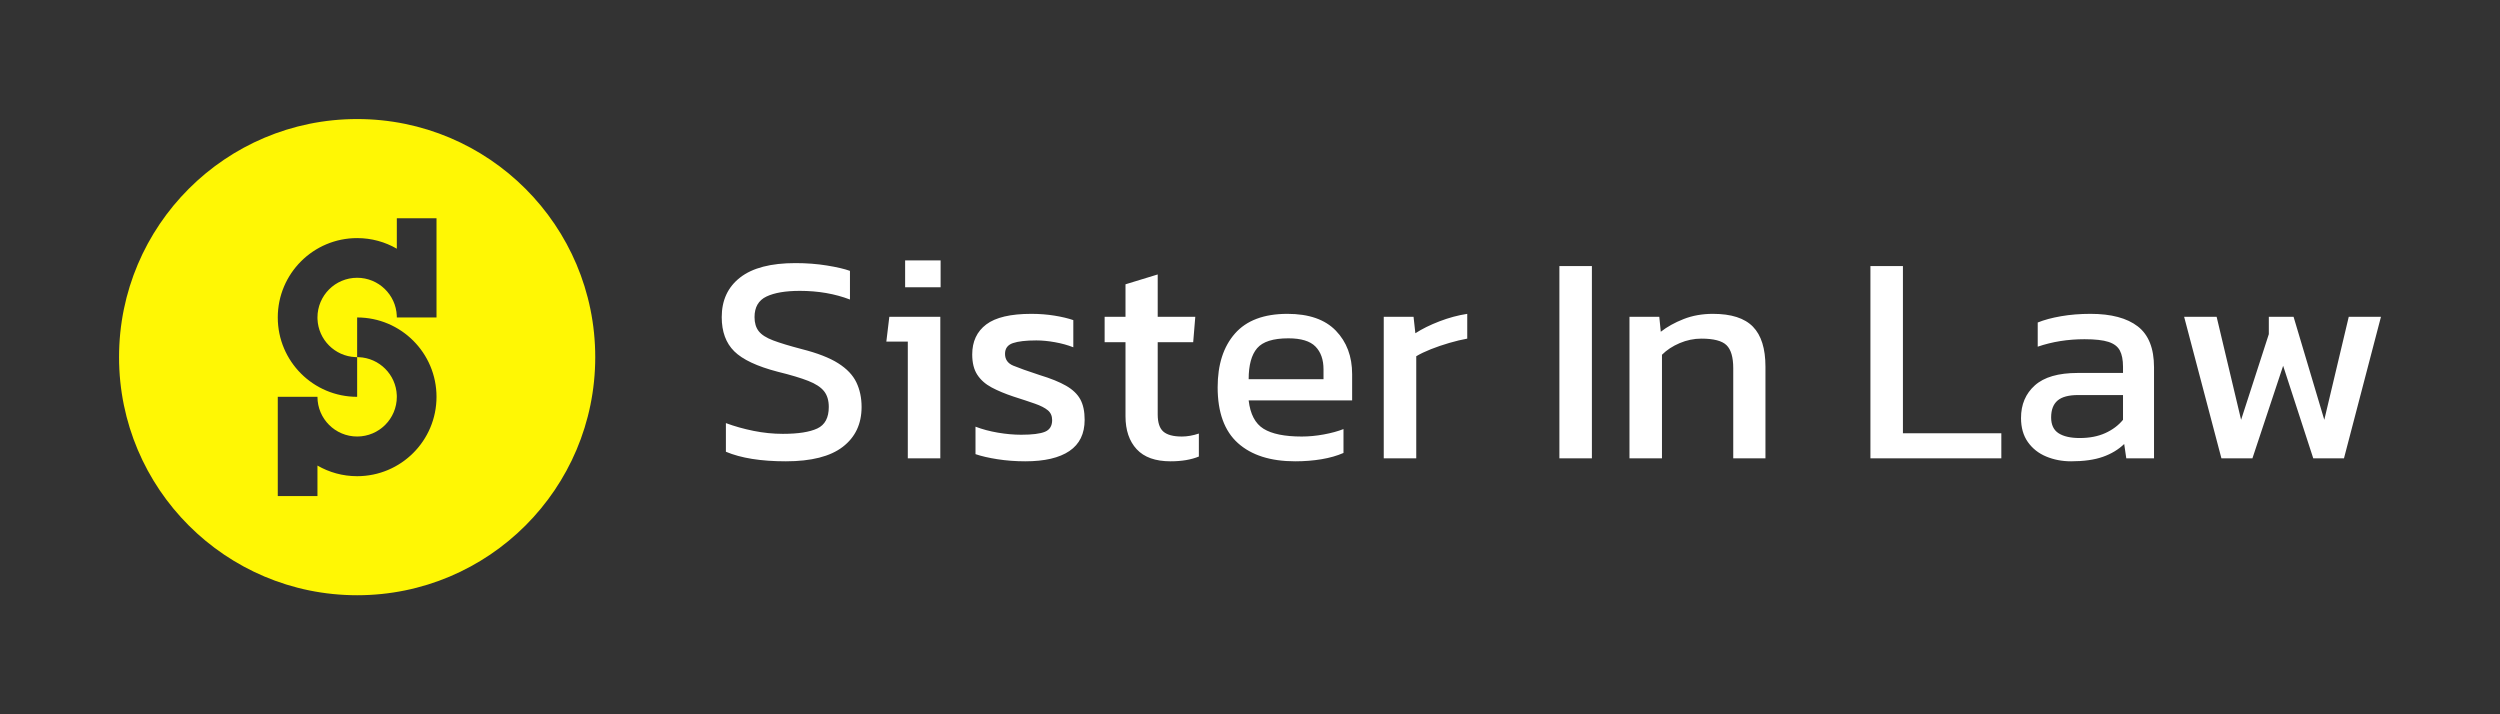 <?xml version="1.0" encoding="UTF-8"?>
<svg width="336px" height="96px" viewBox="0 0 336 96" version="1.1" xmlns="http://www.w3.org/2000/svg" xmlns:xlink="http://www.w3.org/1999/xlink">
    <rect x="0" y="0" width="336" height="96" fill="#333333" stroke="none"/>
    <title>Sister in Law Black D</title>
    <g id="Sister-in-Law-Black-D" stroke="none" stroke-width="1" fill="none" fill-rule="evenodd">
        <g id="编组" transform="translate(16, 16)">
            <g id="Yellow-icon" fill="#FFF704">
                <path d="M32,0 C49.673,0 64,14.327 64,32 C64,49.673 49.673,64 32,64 C14.327,64 0,49.673 0,32 C0,14.327 14.327,0 32,0 Z M32,26.667 L31.999,31.999 L32,32 L32,32 L32.22,32.004 C34.991,32.117 37.217,34.343 37.329,37.113 L37.333,37.333 C37.333,40.279 34.946,42.667 32,42.667 C29.054,42.667 26.667,40.279 26.667,37.333 L26.667,37.333 L21.333,37.333 L21.333,50.667 L26.667,50.667 L26.667,46.573 C28.236,47.481 30.057,48 32,48 C37.891,48 42.667,43.224 42.667,37.333 C42.667,31.442 37.891,26.667 32,26.667 L32,26.667 Z M42.667,13.333 L37.333,13.333 L37.333,17.427 C35.764,16.519 33.943,16 32,16 C26.109,16 21.333,20.776 21.333,26.667 C21.333,32.558 26.109,37.333 32,37.333 L32,37.333 L32,32 L32,32 L31.999,31.999 L31.78,31.996 C29.009,31.883 26.783,29.657 26.671,26.887 L26.667,26.667 C26.667,23.721 29.054,21.333 32,21.333 C34.872,21.333 37.214,23.603 37.329,26.447 L37.329,26.447 L37.333,26.667 L42.667,26.667 L42.667,13.333 Z" id="形状结合"></path>
            </g>
            <path d="M89.617,46 C93.037,46 95.589,45.351 97.272,44.054 C98.955,42.757 99.797,40.972 99.797,38.698 C99.797,37.468 99.563,36.365 99.096,35.389 C98.628,34.412 97.813,33.556 96.651,32.821 C95.489,32.085 93.852,31.45 91.741,30.915 C90.111,30.487 88.835,30.1 87.914,29.752 C86.992,29.404 86.344,28.99 85.97,28.508 C85.596,28.027 85.409,27.398 85.409,26.623 C85.409,25.285 85.943,24.363 87.012,23.854 C88.081,23.346 89.577,23.092 91.501,23.092 C93.959,23.092 96.203,23.48 98.234,24.256 L98.234,24.256 L98.234,20.404 C97.486,20.137 96.45,19.896 95.128,19.682 C93.805,19.468 92.396,19.361 90.9,19.361 C87.613,19.361 85.142,20.003 83.485,21.287 C81.828,22.571 81,24.349 81,26.623 C81,28.575 81.561,30.106 82.683,31.216 C83.806,32.326 85.756,33.242 88.535,33.964 C90.272,34.392 91.634,34.8 92.623,35.188 C93.612,35.576 94.32,36.037 94.747,36.572 C95.175,37.107 95.388,37.816 95.388,38.698 C95.388,40.143 94.874,41.105 93.845,41.587 C92.817,42.068 91.274,42.309 89.216,42.309 C87.907,42.309 86.591,42.175 85.268,41.908 C83.946,41.64 82.71,41.293 81.561,40.865 L81.561,40.865 L81.561,44.716 C83.592,45.572 86.277,46 89.617,46 Z M110.418,22.611 L110.418,19 L105.649,19 L105.649,22.611 L110.418,22.611 Z M110.378,45.599 L110.378,26.582 L103.524,26.582 L103.124,29.912 L106.009,29.912 L106.009,45.599 L110.378,45.599 Z M121.801,46 C124.392,46 126.37,45.539 127.732,44.616 C129.095,43.693 129.776,42.296 129.776,40.423 C129.776,39.3 129.583,38.384 129.195,37.675 C128.808,36.967 128.173,36.358 127.291,35.85 C126.41,35.342 125.221,34.86 123.724,34.406 C122.094,33.871 120.912,33.449 120.177,33.142 C119.443,32.834 119.075,32.306 119.075,31.557 C119.075,30.835 119.429,30.354 120.137,30.113 C120.845,29.872 121.894,29.752 123.283,29.752 C124.058,29.752 124.893,29.832 125.788,29.993 C126.683,30.153 127.505,30.38 128.253,30.675 L128.253,30.675 L128.253,27.024 C127.559,26.783 126.717,26.582 125.728,26.422 C124.74,26.262 123.698,26.181 122.602,26.181 C119.823,26.181 117.806,26.656 116.55,27.605 C115.294,28.555 114.666,29.899 114.666,31.637 C114.666,32.761 114.894,33.67 115.348,34.366 C115.802,35.061 116.443,35.629 117.272,36.071 C118.1,36.512 119.075,36.92 120.197,37.294 C121.373,37.669 122.342,37.99 123.103,38.257 C123.865,38.525 124.439,38.819 124.826,39.14 C125.214,39.461 125.408,39.902 125.408,40.464 C125.408,41.239 125.087,41.761 124.446,42.028 C123.804,42.296 122.736,42.429 121.239,42.429 C120.251,42.429 119.209,42.336 118.113,42.149 C117.018,41.961 116.016,41.694 115.107,41.346 L115.107,41.346 L115.107,45.037 C115.882,45.305 116.864,45.532 118.053,45.719 C119.242,45.906 120.491,46 121.801,46 Z M141.319,46 C142.815,46 144.084,45.786 145.127,45.358 L145.127,45.358 L145.127,42.269 C144.325,42.536 143.563,42.67 142.842,42.67 C141.693,42.67 140.865,42.449 140.357,42.008 C139.849,41.567 139.596,40.798 139.596,39.701 L139.596,39.701 L139.596,29.993 L144.365,29.993 L144.646,26.582 L139.596,26.582 L139.596,20.886 L135.267,22.21 L135.267,26.582 L132.462,26.582 L132.462,29.993 L135.267,29.993 L135.267,39.942 C135.267,41.814 135.768,43.292 136.77,44.375 C137.772,45.458 139.288,46 141.319,46 Z M158.072,46 C159.328,46 160.51,45.906 161.619,45.719 C162.728,45.532 163.71,45.251 164.565,44.877 L164.565,44.877 L164.565,41.667 C163.817,41.961 162.935,42.202 161.92,42.389 C160.904,42.577 159.916,42.67 158.954,42.67 C156.656,42.67 154.946,42.322 153.824,41.627 C152.701,40.932 152.033,39.661 151.82,37.816 L151.82,37.816 L165.727,37.816 L165.727,34.285 C165.727,31.905 164.999,29.959 163.543,28.448 C162.087,26.937 159.916,26.181 157.03,26.181 C153.877,26.181 151.526,27.064 149.976,28.829 C148.426,30.594 147.652,33.001 147.652,36.051 C147.652,39.421 148.56,41.921 150.377,43.553 C152.194,45.184 154.759,46 158.072,46 Z M161.88,34.967 L151.82,34.967 C151.82,33.068 152.2,31.678 152.962,30.795 C153.723,29.912 155.12,29.471 157.15,29.471 C158.86,29.471 160.076,29.839 160.797,30.574 C161.519,31.31 161.88,32.333 161.88,33.643 L161.88,33.643 L161.88,34.967 Z M174.344,45.599 L174.344,31.878 C174.879,31.557 175.533,31.243 176.308,30.935 C177.083,30.628 177.905,30.347 178.773,30.093 C179.641,29.839 180.45,29.645 181.198,29.511 L181.198,29.511 L181.198,26.181 C179.969,26.368 178.726,26.703 177.47,27.184 C176.215,27.666 175.132,28.201 174.224,28.789 L174.224,28.789 L173.983,26.582 L169.976,26.582 L169.976,45.599 L174.344,45.599 Z M197.951,45.599 L197.951,19.762 L193.582,19.762 L193.582,45.599 L197.951,45.599 Z M207.369,45.599 L207.369,31.678 C208.011,31.036 208.806,30.514 209.754,30.113 C210.703,29.712 211.671,29.511 212.66,29.511 C214.316,29.511 215.445,29.805 216.046,30.394 C216.648,30.982 216.948,32.012 216.948,33.483 L216.948,33.483 L216.948,45.599 L221.277,45.599 L221.277,33.282 C221.277,30.848 220.716,29.056 219.593,27.906 C218.471,26.756 216.681,26.181 214.223,26.181 C212.78,26.181 211.464,26.415 210.275,26.883 C209.086,27.351 208.064,27.92 207.209,28.588 L207.209,28.588 L207.009,26.582 L203.001,26.582 L203.001,45.599 L207.369,45.599 Z M252.979,45.599 L252.979,42.229 L239.753,42.229 L239.753,19.762 L235.385,19.762 L235.385,45.599 L252.979,45.599 Z M262.358,46 C264.068,46 265.491,45.799 266.626,45.398 C267.762,44.997 268.717,44.422 269.492,43.673 L269.492,43.673 L269.772,45.599 L273.5,45.599 L273.5,33.363 C273.5,30.822 272.772,28.99 271.316,27.866 C269.859,26.743 267.742,26.181 264.963,26.181 C263.547,26.181 262.224,26.288 260.995,26.502 C259.766,26.716 258.724,26.997 257.869,27.345 L257.869,27.345 L257.869,30.594 C259.819,29.926 261.917,29.591 264.161,29.591 C265.578,29.591 266.653,29.712 267.388,29.952 C268.123,30.193 268.63,30.581 268.911,31.116 C269.191,31.651 269.332,32.373 269.332,33.282 L269.332,33.282 L269.332,34.125 L263.24,34.125 C260.648,34.125 258.731,34.68 257.488,35.79 C256.246,36.9 255.625,38.364 255.625,40.183 C255.625,41.467 255.932,42.543 256.546,43.412 C257.161,44.282 257.983,44.93 259.011,45.358 C260.04,45.786 261.155,46 262.358,46 Z M263.52,42.871 C262.291,42.871 261.342,42.657 260.675,42.229 C260.007,41.801 259.673,41.092 259.673,40.103 C259.673,39.086 259.96,38.331 260.534,37.836 C261.109,37.341 262.037,37.094 263.32,37.094 L263.32,37.094 L269.332,37.094 L269.332,40.423 C268.717,41.172 267.922,41.767 266.947,42.209 C265.972,42.65 264.829,42.871 263.52,42.871 Z M286.726,45.599 L290.854,33.162 L294.902,45.599 L299.03,45.599 L304,26.582 L299.671,26.582 L296.385,40.423 L292.257,26.582 L288.93,26.582 L288.93,28.909 L285.203,40.423 L281.916,26.582 L277.548,26.582 L282.558,45.599 L286.726,45.599 Z" id="SisterInLaw" fill="#FFFFFF" fill-rule="nonzero"></path>
        </g>
    </g>
</svg>